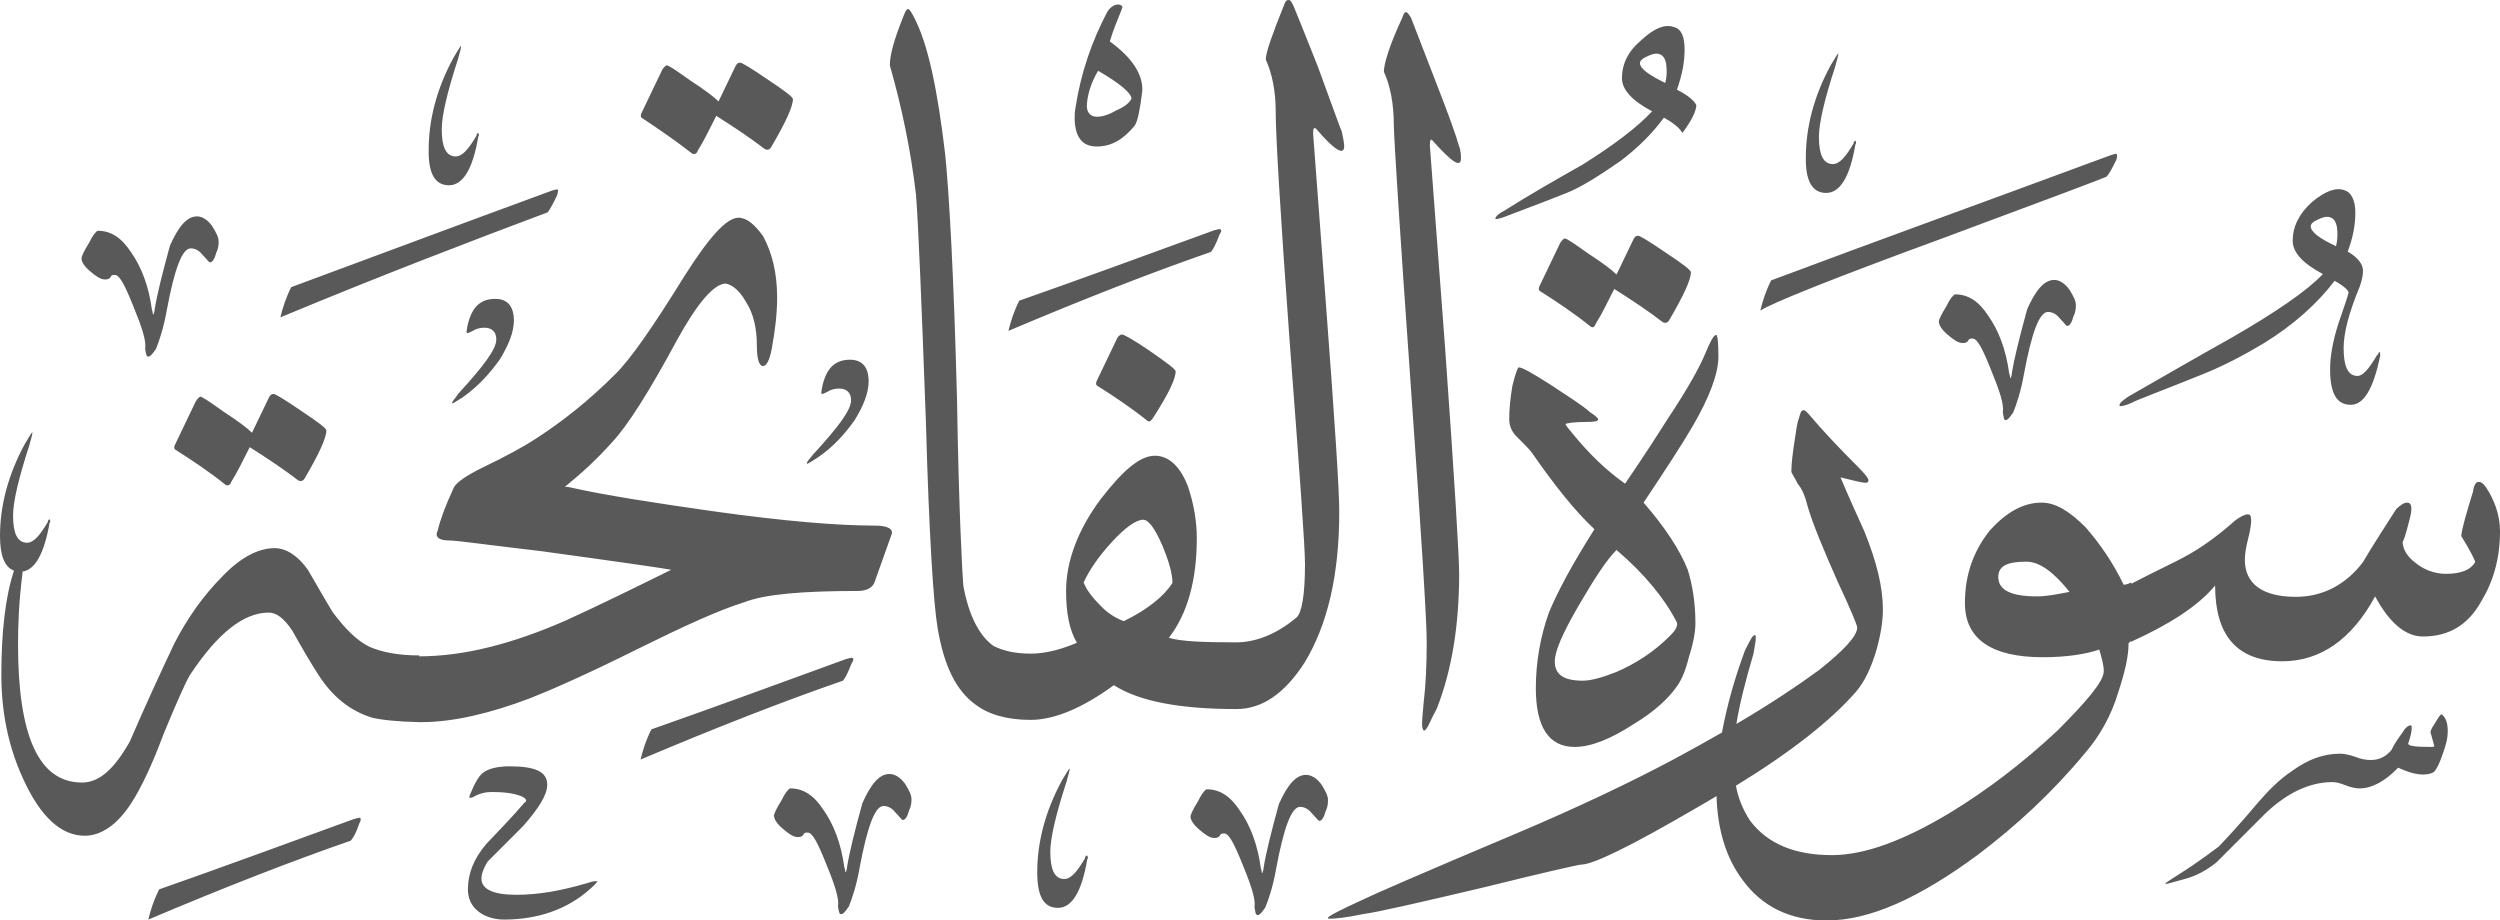 <?xml version="1.0" encoding="utf-8"?>
<svg width="554.574px" height="204.19px" viewBox="0 0 554.574 204.19" version="1.1" xmlns:xlink="http://www.w3.org/1999/xlink" xmlns="http://www.w3.org/2000/svg">
  <defs>
    <path d="M554.574 0L554.574 0L554.574 204.19L0 204.19L0 0L554.574 0Z" id="path_1" />
    <clipPath id="clip_1">
      <use xlink:href="#path_1" clip-rule="evenodd" fill-rule="evenodd" />
    </clipPath>
  </defs>
  <g id="Surah_1_of_114_(modified)">
    <path d="M554.574 0L554.574 0L554.574 204.19L0 204.19L0 0L554.574 0Z" id="Surah_1_of_114_(modified)" fill="none" stroke="none" />
    <path d="M274.287 157.292C280.086 157.292 285.086 153.692 289.386 146.993C294.386 138.793 297.086 127.794 297.086 113.594C297.086 108.595 296.086 93.395 294.186 68.197C292.286 42.798 291.286 29.799 291.286 29.599C291.286 28.399 291.486 28.199 291.986 28.599C296.086 33.398 298.186 34.598 298.186 32.398C298.186 31.898 297.986 30.698 297.686 29.299C296.986 27.599 295.286 22.799 292.386 14.899C289.486 7.5 287.586 2.9 286.886 1.2C286.386 0.2 286.186 0 285.886 0C285.386 0 285.186 0.2 284.886 1C282.286 7.5 280.786 11.599 280.786 13.199C282.186 16.299 282.986 20.199 282.986 24.699C282.986 29.998 283.986 46.998 286.086 75.796C288.286 104.595 289.486 121.194 289.486 125.194C289.486 131.894 288.786 135.993 287.586 136.993C283.286 140.593 278.687 142.493 274.187 142.493C266.987 142.493 261.987 142.293 259.287 141.493C263.387 136.193 265.487 128.794 265.487 119.394C265.487 115.594 264.787 111.694 263.587 108.095C261.887 103.495 259.288 101.095 256.188 101.095C252.788 101.095 248.988 104.495 244.188 110.695C239.188 117.394 236.489 124.394 236.489 131.094C236.489 135.893 237.189 139.693 238.888 142.593C235.489 143.993 232.189 144.993 228.589 144.993C224.989 144.993 222.389 144.293 220.389 143.293C217.29 141.093 214.89 136.593 213.69 129.894C213.49 127.494 212.69 113.594 212.29 88.396C211.59 61.497 210.59 43.498 209.69 34.398C207.99 19.999 205.89 9.7 202.69 3.7C202.19 2.7 201.69 2 201.49 2C200.99 2 200.79 2.7 200.29 3.9C198.39 8.7 197.39 12.099 197.39 14.499C199.99 23.599 201.99 32.998 203.19 43.098C203.69 49.298 204.39 66.097 205.39 93.495C206.09 118.894 207.09 134.093 207.99 139.293C209.39 147.693 212.09 153.192 216.39 156.292C219.289 158.492 223.389 159.692 228.589 159.692C233.889 159.692 240.088 157.092 247.088 151.993C252.688 155.592 261.787 157.292 274.287 157.292ZM243.289 32.498C246.689 32.498 249.289 30.799 251.689 27.899C252.389 26.899 252.889 24.299 253.389 20.199C253.589 16.599 251.189 12.799 246.189 9.2C246.889 6.8 247.889 4.4 248.789 2.2C248.789 2 248.989 1.7 248.989 1.7C248.989 1.2 248.489 1 247.989 1C247.289 1 246.289 1.5 245.589 2.7C242.189 9.2 239.789 16.099 238.589 23.799C238.389 24.799 238.389 25.699 238.389 26.399C238.489 30.299 239.989 32.498 243.289 32.498ZM312.885 84.596C315.285 118.394 316.485 137.593 316.485 142.393C316.485 147.393 316.285 151.992 315.785 156.092C315.737 156.706 315.685 157.287 315.635 157.827C315.476 159.575 315.355 160.905 315.585 161.592C315.785 162.292 316.085 162.292 316.785 161.092C317.285 160.092 317.785 158.892 318.685 157.292C322.084 148.693 323.684 138.593 323.684 127.294C323.684 123.494 322.684 106.895 320.584 77.396C318.384 47.598 317.185 32.798 317.185 32.298C317.185 31.099 317.385 30.599 317.885 31.298C322.184 36.098 324.084 37.298 324.084 35.098C324.084 34.598 324.084 33.398 323.584 32.198C323.084 30.299 321.384 25.499 318.285 17.599C315.385 10.2 313.685 5.6 312.985 3.9C312.485 3.2 312.285 2.7 311.785 2.7C311.585 2.7 311.285 3.2 311.085 3.9C308.185 10.1 306.985 14.199 306.985 15.899C308.385 18.999 309.185 22.899 309.185 27.699C309.285 31.798 310.485 50.697 312.885 84.596ZM334.295 47.898C333.095 48.398 332.095 48.598 331.895 48.598C331.759 48.598 331.715 48.46 331.701 48.433C331.765 48.106 332.287 47.452 333.595 46.798C339.294 43.198 345.094 39.898 351.094 36.498C358.094 32.099 363.093 28.299 366.493 24.699C361.993 22.299 359.793 19.899 359.793 17.299C359.793 14.2 361.193 11.3 364.093 8.9C366.993 6.2 369.393 5.3 371.293 6C372.993 6.4 373.693 8.1 373.693 11C373.693 13.7 373.193 16.499 371.993 19.899C374.393 21.099 375.793 22.299 376.293 23.299C376.293 24.499 375.393 26.599 373.193 29.499C372.693 28.499 371.293 27.299 369.093 26.099C366.493 29.699 363.293 32.799 359.493 35.699C354.994 38.798 350.894 41.498 347.294 42.898C346.294 43.298 341.994 44.998 334.295 47.898ZM331.701 48.433C331.7 48.431 331.699 48.429 331.698 48.429C331.695 48.43 331.695 48.449 331.695 48.498C331.695 48.478 331.697 48.457 331.701 48.433ZM99.596 41.098C102.696 41.098 104.896 37.498 106.096 30.299C106.296 30.099 106.296 29.799 106.096 29.599C106.096 29.508 106.096 29.458 106.077 29.45C106.055 29.44 106.005 29.489 105.896 29.599C105.896 29.599 105.696 29.799 105.696 30.099C103.996 32.998 102.596 34.698 101.096 34.698C98.896 34.698 97.996 32.498 97.996 28.699C97.996 25.599 99.196 20.499 101.596 13.099C102.096 11.399 102.296 10.499 102.296 10.2C102.096 10.2 101.596 11.2 100.596 12.799C96.796 19.799 95.096 26.699 95.096 33.198C94.996 38.498 96.496 41.098 99.596 41.098ZM365.193 12.6C364.293 13 363.793 13.5 363.793 13.999C363.793 15.2 365.693 16.599 369.393 18.399C369.793 16.999 369.793 15.499 369.593 14.1C369.293 12.6 368.593 11.9 367.393 11.9C366.893 11.9 366.193 12.1 365.193 12.6ZM411.591 31.999C410.391 39.198 408.191 42.798 405.091 42.798C401.991 42.798 400.491 40.098 400.591 34.898C400.591 28.399 402.291 21.499 406.091 14.499C407.091 12.9 407.591 11.9 407.791 11.9C407.791 12.2 407.591 13.1 407.091 14.8C404.691 22.199 403.491 27.299 403.491 30.399C403.491 34.199 404.391 36.398 406.591 36.398C408.091 36.398 409.491 34.699 411.191 31.799C411.191 31.499 411.391 31.299 411.391 31.299C411.5 31.189 411.55 31.14 411.572 31.15C411.591 31.159 411.591 31.208 411.591 31.299C411.791 31.499 411.791 31.799 411.591 31.999ZM153.593 34.098C154.093 34.298 154.593 34.098 154.793 33.398C156.193 31.198 157.393 28.599 158.893 25.699C162.993 28.299 166.593 30.698 169.693 33.098C170.193 33.298 170.693 33.298 171.093 32.598C174.192 27.299 175.892 23.699 175.892 21.999C175.892 21.499 173.992 20.099 170.393 17.699C166.593 15.099 164.593 13.899 164.193 13.899C163.693 13.899 163.493 14.099 163.193 14.599L159.393 22.499C158.393 21.499 156.293 19.899 153.193 17.899C150.094 15.699 148.394 14.499 147.894 14.499C147.694 14.499 147.194 14.999 146.894 15.499L142.294 25.099C142.094 25.599 142.094 25.799 142.294 26.099C146.094 28.599 149.994 31.298 153.593 34.098ZM243.589 15.699C248.589 18.599 250.989 20.699 250.989 21.899C250.489 22.899 249.289 23.799 247.589 24.499C245.889 25.499 244.489 25.899 243.289 25.899C241.889 25.899 241.089 24.899 241.089 23.499C241.189 21.199 241.889 18.599 243.589 15.699ZM469.488 35.398C468.488 37.498 467.788 38.698 467.288 39.198C466.988 39.398 454.789 43.998 431.09 52.798C406.791 61.697 393.092 67.197 390.492 68.897C390.992 66.797 391.692 64.597 392.892 62.197C417.191 53.098 442.389 43.998 468.288 34.399C468.425 34.359 468.554 34.32 468.674 34.284C469.165 34.136 469.488 34.038 469.488 34.199C469.688 34.199 469.688 34.699 469.488 35.398ZM472.788 89.396C471.588 89.896 470.888 90.096 470.388 90.096C470.088 90.096 470.088 89.796 470.188 89.896C470.188 89.396 470.688 88.996 472.088 87.996C479.787 83.596 487.187 79.296 494.887 74.997C504.986 69.197 511.886 64.397 515.286 60.797C510.786 58.397 508.586 55.998 508.586 53.398C508.586 50.298 509.986 47.398 512.886 44.798C515.786 42.398 518.185 41.498 520.085 42.198C521.485 42.598 522.485 44.298 522.485 47.198C522.485 49.798 521.985 52.698 520.785 55.797C523.185 57.197 524.185 58.697 524.185 60.097C524.185 60.897 523.985 62.097 523.485 63.497C521.085 69.297 519.885 73.797 519.885 77.196C519.885 81.196 520.785 83.396 522.985 83.396C524.185 83.396 525.585 81.696 527.285 78.796C527.585 78.596 527.585 78.296 527.785 78.096C527.785 78.096 527.985 78.096 527.985 78.296L527.985 78.996C526.485 86.196 524.385 89.796 521.485 89.796C518.286 89.796 516.886 87.196 516.886 81.896C516.886 79.296 517.386 75.897 518.786 71.597C520.285 67.297 520.985 65.097 520.985 64.897C520.985 64.497 520.086 63.497 517.886 62.297C514.086 67.297 508.786 72.097 502.086 76.197C497.587 78.896 492.987 81.296 488.187 83.196C479.287 86.796 473.988 88.696 472.788 89.396ZM123.595 43.298C123.795 42.598 123.795 42.098 123.795 42.098C123.627 41.93 123.249 42.044 122.719 42.203C122.616 42.233 122.508 42.266 122.395 42.298C102.196 49.698 82.997 56.897 64.598 63.697C63.398 66.097 62.698 68.297 62.198 70.397C84.797 60.997 104.696 53.397 121.495 47.098C121.895 46.598 122.595 45.398 123.595 43.298ZM19.9 60.097C21.3 61.297 22.3 61.997 23.3 61.997C24 61.997 24.3 61.797 24.5 61.497C24.7 60.997 25 60.997 25.5 60.997C26.5 60.997 27.7 63.197 29.599 67.997C31.499 72.596 32.499 75.696 32.199 77.396C32.399 78.396 32.399 79.096 32.899 79.096C33.399 79.096 33.899 78.396 34.599 77.396C35.299 75.696 36.299 72.796 36.999 68.797C38.699 59.697 40.399 55.097 42.299 55.097C43.299 55.097 44.199 55.597 44.899 56.497C45.899 57.497 46.299 58.197 46.599 58.197C47.099 58.197 47.599 57.497 47.999 55.997C48.498 54.997 48.498 54.097 48.498 53.597C48.498 52.597 47.999 51.697 47.099 50.197C46.099 48.798 44.899 47.998 43.699 47.998C41.499 47.998 39.599 50.197 37.699 54.497C35.999 60.697 34.799 65.497 34.299 68.697C34.299 69.197 34.099 69.397 34.099 69.697L33.899 69.697C33.899 69.497 33.899 69.197 33.699 68.697C32.999 63.397 31.299 59.097 29.099 55.997C26.9 52.597 24.5 51.197 21.7 51.197C21.5 51.197 20.7 51.897 19.8 53.797C18.6 55.697 18.1 56.897 18.1 57.197C18 57.897 18.5 58.897 19.9 60.097ZM513.986 48.798C513.086 49.198 512.586 49.698 512.586 50.198C512.586 51.398 514.486 52.898 518.186 54.598C518.586 53.198 518.586 51.698 518.386 50.298C518.086 48.798 517.386 48.098 516.186 48.098C515.686 48.098 514.986 48.298 513.986 48.798ZM190.291 131.094C192.191 131.094 193.691 130.394 194.091 128.894L197.69 118.794C198.39 117.394 196.99 116.594 194.091 116.594C185.691 116.594 173.892 115.594 158.792 113.494C145.393 111.594 134.293 109.895 125.894 107.995L125.294 107.995C128.894 105.095 132.394 101.895 135.693 98.195C139.293 94.395 144.093 86.696 150.093 75.596C154.692 67.197 158.292 63.097 160.892 62.897C162.292 63.097 163.992 64.297 165.492 66.997C167.192 69.597 167.892 72.996 167.892 76.596C167.892 79.696 168.392 81.196 169.292 81.196C169.992 81.196 170.692 79.996 171.192 77.396C171.892 73.596 172.392 69.697 172.392 66.097C172.392 60.297 171.192 55.997 169.292 52.397C167.392 49.797 165.692 48.298 163.792 48.298C161.192 48.298 157.292 52.597 151.793 61.297C144.793 72.596 139.793 79.796 136.393 83.096C130.594 88.896 124.894 93.395 118.894 97.295C115.994 99.195 111.895 101.395 106.895 103.795C103.495 105.495 101.395 106.895 100.695 108.095C98.795 112.194 97.595 115.494 97.095 117.694C96.395 119.094 97.295 119.894 99.695 119.894C101.395 119.894 108.295 120.894 120.294 122.294C137.793 124.694 147.393 126.094 148.893 126.394C141.193 130.194 133.293 134.093 125.394 137.693C113.494 142.893 102.795 145.593 92.996 145.593L92.996 145.393C88.396 145.393 84.796 144.693 81.996 143.493C79.096 142.093 76.496 139.393 73.796 135.793C71.897 132.693 70.197 129.594 68.297 126.394C66.097 123.294 63.497 121.594 60.897 121.594C57.497 121.594 53.497 123.494 49.398 127.794C45.098 132.093 41.498 137.193 38.598 142.893C35.198 150.093 31.898 157.292 28.799 164.492C25.399 170.492 22.099 173.591 18.199 173.591C8.6 173.591 4 163.292 4 142.893C4 138.593 4.2 133.293 5 127.094L5 126.794Q9.2 126.194 10.999 115.994C11.2 115.794 11.2 115.494 10.999 115.294C10.999 115.204 10.999 115.154 10.981 115.146C10.958 115.135 10.909 115.185 10.8 115.294C10.8 115.294 10.6 115.494 10.6 115.794C8.9 118.694 7.5 120.394 6 120.394C3.8 120.394 2.9 118.194 2.9 114.394C2.9 111.295 4.1 106.195 6.5 98.795C7 97.095 7.2 96.195 7.2 95.895C7 95.895 6.5 96.895 5.5 98.495C1.7 105.495 7.62939e-06 112.394 7.62939e-06 118.894C7.62939e-06 123.194 1 125.794 3.1 126.594C1.2 132.294 0.3 140.193 0.3 149.693C0.3 157.592 1.7 165.292 5.1 172.692C8.9 181.091 13.499 185.391 18.799 185.391C22.399 185.391 25.999 182.991 29.099 178.191C31.299 174.791 33.698 169.792 36.298 162.792C39.198 155.792 41.098 151.493 42.098 149.793C48.298 140.393 54.097 135.893 59.597 135.893C61.297 135.893 62.997 137.093 64.897 139.993C66.797 143.393 68.697 146.693 70.697 149.793C73.796 154.592 77.696 157.692 82.496 159.192C84.596 159.692 88.096 160.092 93.096 160.192L93.395 160.192C100.495 160.192 108.595 158.292 117.594 154.892C122.394 152.993 130.594 149.393 141.593 143.893C151.693 138.893 159.592 135.293 165.092 133.593C169.692 131.794 178.091 131.094 190.291 131.094ZM270.698 50.898C270.998 50.898 270.998 51.398 270.498 52.098C269.698 54.298 268.998 55.498 268.598 55.898C255.598 60.397 240.699 66.197 223.7 73.397C224.2 71.297 224.9 69.097 226.1 66.697C239.799 61.897 254.199 56.597 269.298 51.098C269.578 51.035 269.8 50.973 269.979 50.923C270.375 50.812 270.56 50.76 270.698 50.898ZM358.093 64.097C356.594 66.997 355.394 69.597 353.994 71.797C353.694 72.597 353.294 72.797 352.794 72.397C349.194 69.497 345.294 66.897 341.494 64.497C341.294 64.197 341.294 63.997 341.494 63.497L346.094 53.898C346.394 53.398 346.894 52.898 347.094 52.898C347.594 52.898 349.294 54.098 352.394 56.297C355.494 58.297 357.593 59.897 358.593 60.897L362.393 52.998C362.693 52.498 362.893 52.298 363.393 52.298C363.793 52.298 365.793 53.498 369.593 56.097C373.193 58.497 375.093 59.897 375.093 60.397C375.093 62.097 373.393 65.697 370.293 70.997C369.893 71.697 369.393 71.697 368.893 71.497C365.793 69.097 362.193 66.697 358.093 64.097ZM446.589 91.496C445.889 92.496 445.389 93.196 444.889 93.196C444.489 93.196 444.489 92.496 444.289 91.496C444.589 89.796 443.589 86.696 441.689 82.096C439.789 77.296 438.589 75.097 437.589 75.097C437.089 75.097 436.789 75.097 436.589 75.597C436.389 75.897 436.09 76.097 435.39 76.097C434.39 76.097 433.39 75.397 431.99 74.197C430.59 72.997 430.09 71.997 430.09 71.297C430.09 70.997 430.59 69.797 431.79 67.897C432.69 65.997 433.49 65.297 433.69 65.297C436.49 65.297 438.889 66.697 441.089 70.097C443.289 73.197 444.989 77.496 445.689 82.796C445.889 83.296 445.889 83.596 445.889 83.796L446.089 83.796C446.089 83.496 446.289 83.296 446.289 82.796C446.789 79.596 447.989 74.797 449.689 68.597C451.589 64.297 453.489 62.097 455.689 62.097C456.889 62.097 458.089 62.897 459.088 64.297C459.988 65.797 460.488 66.697 460.488 67.697C460.488 68.197 460.488 69.097 459.988 70.097C459.588 71.597 459.088 72.297 458.588 72.297C458.289 72.297 457.888 71.597 456.889 70.597C456.189 69.697 455.289 69.197 454.289 69.197C452.389 69.197 450.689 73.797 448.989 82.896C448.289 86.896 447.289 89.796 446.589 91.496ZM100.296 89.296L100.296 89.496C100.496 89.496 101.296 88.996 102.696 88.096C106.096 85.696 108.696 82.796 110.895 79.696C112.795 76.596 113.995 73.696 113.995 71.097C113.995 67.997 112.595 66.297 109.896 66.297C106.496 66.297 104.596 68.197 103.696 72.296C103.496 73.296 103.496 73.696 103.496 73.696C103.496 73.896 103.696 73.896 103.696 73.896C103.896 73.896 104.196 73.696 104.896 73.396C105.596 72.897 106.596 72.697 107.496 72.697C109.196 72.697 110.096 73.696 110.096 75.296C110.096 77.496 107.196 81.296 101.696 87.296C100.796 88.596 100.296 89.096 100.296 89.296ZM248.889 74.196C248.689 74.196 248.189 74.396 247.889 74.896L243.289 84.496C243.089 84.996 243.089 85.196 243.289 85.496C247.089 87.896 250.989 90.496 254.588 93.395C255.088 93.595 255.288 93.395 255.788 92.695C259.188 87.396 260.788 84.096 260.788 82.396C260.788 81.896 258.888 80.496 254.988 77.796C251.489 75.396 249.289 74.196 248.889 74.196ZM348.694 95.996C352.594 100.795 356.393 104.395 360.493 107.295C361.393 105.895 364.793 101.095 369.893 92.996C374.493 86.096 377.092 81.296 378.292 78.397C379.492 75.497 380.192 74.297 380.692 74.297C380.992 74.297 381.192 75.697 381.192 79.096C381.192 82.896 379.192 88.196 375.393 94.696C372.993 98.795 369.393 104.295 364.593 111.495C369.393 116.995 372.693 122.094 374.393 126.394C375.393 129.594 376.093 133.594 376.093 138.193C376.093 140.093 375.693 142.493 374.693 145.593C373.993 148.493 373.093 150.693 372.093 152.093C370.193 154.893 367.093 157.793 362.293 160.692C357.193 163.992 352.894 165.692 349.294 165.692C343.594 165.692 340.694 161.292 340.694 152.693C340.694 146.893 341.694 141.193 343.594 135.894C345.494 131.294 348.694 125.294 353.694 117.395C349.394 113.395 344.794 107.595 339.794 100.395C339.294 99.695 338.094 98.496 336.194 96.596C335.295 95.596 334.795 94.396 334.795 92.996C334.795 90.896 334.995 88.496 335.495 85.596C336.194 82.696 336.694 81.496 336.894 81.496C337.694 81.496 339.794 82.696 343.894 85.296C347.794 87.896 350.894 89.796 352.794 91.496C353.994 92.196 354.494 92.896 354.494 92.896L354.494 93.096C354.494 93.396 353.794 93.596 352.094 93.596C348.994 93.596 347.294 93.896 347.294 94.096C347.294 94.296 347.694 94.796 348.694 95.996ZM189.592 93.195C191.492 90.096 192.691 87.196 192.691 84.596C192.691 81.496 191.292 79.796 188.592 79.796C185.192 79.796 183.292 81.696 182.392 85.796C182.192 86.796 182.192 87.196 182.192 87.196C182.192 87.396 182.392 87.396 182.392 87.396C182.592 87.396 182.892 87.196 183.592 86.896C184.292 86.396 185.292 86.196 186.192 86.196C187.892 86.196 188.792 87.196 188.792 88.796C188.792 90.996 185.892 94.795 180.392 100.795C179.392 101.995 178.992 102.495 178.992 102.695L178.992 102.895C179.192 102.895 179.992 102.395 181.392 101.495C184.792 99.195 187.392 96.295 189.592 93.195ZM43.399 89.096L38.799 98.695C38.599 99.195 38.599 99.395 38.799 99.695C42.599 102.095 46.499 104.695 50.099 107.595C50.598 107.795 51.098 107.595 51.298 106.895C52.698 104.695 53.898 102.095 55.398 99.195C59.498 101.795 63.098 104.195 66.198 106.595C66.698 106.795 67.198 106.795 67.598 106.095C70.698 100.795 72.397 97.195 72.397 95.495C72.397 94.995 70.498 93.595 66.898 91.195C63.098 88.596 61.098 87.396 60.698 87.396C60.198 87.396 59.998 87.596 59.698 88.096L55.898 95.995C54.898 94.995 52.798 93.395 49.699 91.395C46.599 89.196 44.899 87.996 44.399 87.996C44.099 88.096 43.699 88.596 43.399 89.096ZM551.474 108.095C550.774 107.095 550.274 106.895 549.774 106.895C549.274 106.895 548.774 107.595 548.574 109.095C547.174 113.694 546.174 116.994 545.974 118.894C548.174 122.494 549.074 124.394 549.074 124.694C548.074 126.394 545.974 127.294 542.574 127.294C539.975 127.294 537.575 126.294 535.875 124.894C533.975 123.494 532.975 121.794 532.975 120.094C532.975 120.594 533.675 118.694 534.675 114.594C535.175 112.394 534.875 111.495 533.975 111.495C533.275 111.495 532.575 111.994 531.575 112.894C529.175 116.694 526.575 120.594 524.175 124.694C520.375 129.694 515.276 132.393 509.276 132.393C501.876 132.393 497.976 129.494 497.976 124.194C497.976 122.994 498.176 121.594 498.676 119.594C499.176 117.694 499.376 116.194 499.376 115.494C499.376 114.494 499.176 114.094 498.676 114.094C497.976 114.094 496.977 114.594 495.777 115.494C491.977 118.894 488.077 121.694 484.277 123.694C483.077 124.394 478.977 126.294 472.778 129.494L472.778 129.194C471.778 129.694 471.378 129.694 471.078 129.694C468.678 124.694 465.778 120.594 462.678 116.994C459.078 113.394 455.978 111.494 452.879 111.494C448.779 111.494 444.979 113.694 441.379 117.694C437.579 122.494 435.879 127.794 435.879 133.793C435.879 141.693 441.679 145.793 453.179 145.793C458.478 145.793 462.778 145.093 465.678 144.093C466.178 145.793 466.678 147.493 466.678 148.893C466.678 151.093 463.078 155.392 456.378 162.092C448.679 169.292 440.779 175.291 432.58 180.291C422.28 186.491 413.581 189.691 406.381 189.691C397.981 189.691 391.982 187.091 388.182 181.991C386.682 179.691 385.582 177.091 385.082 174.291C397.181 166.892 406.081 159.892 411.681 153.492C413.581 151.293 415.08 148.193 416.28 144.093C417.28 140.493 417.68 137.593 417.68 135.193C417.68 130.194 416.28 124.594 413.581 117.894C411.881 114.094 409.981 109.995 408.281 105.895C411.181 106.595 413.081 107.095 413.781 107.095C414.281 107.095 414.481 106.895 414.481 106.595C414.481 106.095 413.781 105.195 412.081 103.495C407.981 99.395 404.381 95.595 401.081 91.695C400.581 91.195 400.381 90.996 400.081 90.996C399.581 90.996 399.381 91.496 399.081 92.695C398.581 93.895 398.381 96.095 397.881 99.195C397.381 102.595 397.381 104.195 397.381 104.695C397.581 105.195 398.081 105.895 398.781 107.295C399.781 108.495 400.481 110.195 400.981 112.295C402.181 116.394 404.581 122.094 407.681 129.094C410.581 135.293 411.981 138.693 411.981 139.193C411.981 141.093 409.081 144.193 403.581 148.593C398.781 152.093 392.682 156.192 385.182 160.592C385.882 156.192 387.182 151.093 388.982 144.993C389.182 143.593 389.482 142.393 389.482 141.593C389.482 141.093 389.482 140.893 389.282 140.893C388.782 140.893 388.282 141.893 387.082 144.293C384.782 150.493 383.082 156.592 381.982 162.492C378.682 164.392 375.082 166.392 371.183 168.492C361.783 173.491 350.084 179.091 335.884 185.091C315.485 193.691 304.486 198.49 302.486 199.49C297.186 201.89 294.586 203.29 294.586 203.59C294.586 203.79 294.586 203.79 295.086 203.79C296.086 203.79 298.486 203.59 302.286 202.79C305.886 202.29 314.985 200.19 329.385 196.79C343.084 193.391 350.284 191.791 350.784 191.791C353.384 191.791 361.783 187.691 376.182 179.291C377.782 178.391 379.282 177.491 380.782 176.591C380.982 183.991 382.882 190.291 386.482 195.09C390.782 201.09 397.081 204.19 405.181 204.19C414.781 204.19 425.78 199.19 438.779 189.591C447.379 183.091 455.378 175.691 462.578 166.992C465.678 163.392 468.378 158.792 469.978 153.292C471.378 148.993 472.178 145.593 472.178 142.693L472.678 142.193L472.678 142.393C481.077 138.593 487.577 134.493 491.377 129.894C491.377 140.893 496.177 146.693 506.276 146.693C514.676 146.693 521.675 141.893 526.875 132.293C529.975 138.093 533.575 141.193 537.475 141.193C543.274 141.193 547.574 138.593 550.474 133.293C553.074 128.994 554.574 123.894 554.574 117.894C554.574 114.294 553.374 110.995 551.474 108.095ZM249.288 137.793C247.388 137.093 245.488 135.893 243.788 133.993C242.088 132.294 240.888 130.594 240.388 129.194C241.588 126.594 243.488 123.694 246.588 120.294C249.688 116.894 252.088 115.294 253.588 115.294C254.788 115.294 256.188 117.194 257.887 121.094C259.287 124.494 260.087 127.294 260.087 129.294C258.187 132.294 254.588 135.193 249.288 137.793ZM370.293 141.193C371.793 139.793 372.193 138.793 371.993 138.093C369.293 132.794 364.793 127.294 358.593 121.994C356.393 124.194 353.794 128.194 350.394 133.994C346.594 140.493 344.894 144.493 344.894 146.693C344.894 149.593 346.794 150.993 351.094 150.993C352.994 150.993 355.394 150.293 358.493 149.093C362.893 147.193 366.893 144.593 370.293 141.193ZM451.879 132.294C446.079 132.294 443.279 130.894 443.279 127.994C443.279 125.594 445.179 124.594 449.479 124.594C452.379 124.594 455.479 126.794 459.079 131.294C458.877 131.332 458.678 131.371 458.479 131.409C456.109 131.868 453.909 132.294 451.879 132.294ZM188.892 147.193C189.392 146.493 189.392 145.993 189.092 145.993C188.954 145.855 188.769 145.907 188.373 146.018C188.194 146.068 187.972 146.131 187.692 146.193C172.592 151.693 158.193 156.992 144.494 161.792C143.294 164.192 142.594 166.392 142.094 168.492C159.093 161.292 173.992 155.492 186.992 150.993C187.392 150.593 188.092 149.293 188.892 147.193ZM539.984 160.692C540.984 158.992 541.484 158.293 541.684 158.493C542.584 159.193 542.984 160.492 542.984 162.192C542.984 163.892 542.484 165.592 541.784 167.492C541.084 169.592 540.384 170.792 539.884 171.292C538.184 172.192 535.585 171.992 531.985 170.292C529.185 173.192 526.285 174.892 523.385 174.892C522.685 174.892 521.485 174.692 520.285 174.192C519.085 173.692 518.085 173.492 517.385 173.492C512.586 173.492 507.486 175.692 502.486 180.491L491.687 191.291C489.587 192.991 487.387 194.191 484.987 194.891C482.287 195.591 480.887 196.091 480.387 196.091L480.387 195.891C480.387 195.891 481.387 195.191 483.287 193.991C485.187 192.791 488.087 190.891 492.187 187.791C494.087 185.791 496.987 182.691 500.586 178.392C502.986 175.592 505.586 172.892 508.486 170.992C512.086 168.392 515.486 167.192 519.086 167.192C519.885 167.192 521.085 167.392 522.485 167.892C523.685 168.392 524.885 168.592 525.885 168.592C527.885 168.592 529.285 167.792 530.485 166.392C531.185 164.892 532.085 163.692 533.085 162.292C533.585 161.392 534.285 160.892 534.785 160.892C534.985 160.892 534.985 161.092 534.985 161.592C534.985 162.092 534.785 163.292 534.285 164.692C533.785 165.492 535.685 165.692 539.285 165.692C539.784 165.692 539.984 165.692 539.984 165.492C539.984 165.492 539.784 164.592 539.285 162.892C538.984 162.392 539.285 161.692 539.984 160.692ZM130.295 195.89C124.495 197.59 119.495 198.49 114.495 198.49C109.496 198.49 106.796 197.29 106.796 194.89C106.796 193.891 107.296 192.491 108.196 191.091L116.095 183.191C119.695 179.091 121.395 176.191 121.395 174.092C121.395 171.192 118.795 169.992 112.995 169.992C110.396 169.992 108.396 170.492 107.196 171.392C106.196 172.092 105.296 173.792 104.296 176.191C104.096 176.691 104.096 176.891 104.096 176.891C104.232 177.028 104.416 176.978 104.582 176.932C104.659 176.911 104.732 176.891 104.796 176.891C106.496 175.891 107.896 175.691 109.096 175.691C111.495 175.691 113.895 175.891 115.795 176.691C116.795 177.191 116.995 177.691 116.295 178.091C113.695 181.191 110.795 184.091 107.896 187.191C104.996 190.591 103.796 193.891 103.796 197.29C103.796 199.19 104.496 200.89 105.996 202.09C107.396 203.29 109.596 203.99 111.795 203.99C119.495 203.99 125.995 201.59 130.795 197.29C131.994 196.29 132.494 195.59 132.494 195.59C132.494 195.39 131.694 195.39 130.295 195.89ZM240.889 189.891C240.889 189.891 240.689 190.091 240.689 190.391C238.989 193.291 237.589 194.99 236.089 194.99C233.889 194.99 232.99 192.791 232.99 188.991C232.99 185.891 234.189 180.791 236.589 173.392C237.089 171.692 237.289 170.792 237.289 170.492C237.089 170.492 236.589 171.492 235.589 173.092C231.79 180.091 230.09 186.991 230.09 193.491C230.09 198.79 231.49 201.39 234.689 201.39C237.789 201.39 239.989 197.79 241.189 190.591C241.389 190.391 241.389 190.091 241.189 189.891C241.189 189.807 241.189 189.758 241.167 189.745C241.137 189.726 241.064 189.774 240.889 189.891ZM197.291 171.692C195.091 171.692 193.191 173.891 191.292 178.191C189.592 184.391 188.392 189.191 187.892 192.391C187.892 192.891 187.692 193.091 187.692 193.391L187.492 193.391C187.492 193.191 187.492 192.891 187.292 192.391C186.592 187.091 184.892 182.791 182.692 179.691C180.492 176.291 178.092 174.891 175.292 174.891C175.092 174.891 174.292 175.591 173.392 177.491C172.192 179.391 171.692 180.591 171.692 180.891C171.692 181.591 172.192 182.591 173.592 183.791C174.992 184.991 175.992 185.691 176.992 185.691C177.692 185.691 177.992 185.491 178.192 185.191C178.392 184.691 178.692 184.691 179.192 184.691C180.192 184.691 181.392 186.891 183.292 191.691C185.192 196.29 186.192 199.39 185.892 201.09C186.092 202.09 186.092 202.79 186.592 202.79C187.092 202.79 187.592 202.09 188.292 201.09C188.992 199.39 189.992 196.49 190.692 192.491C192.392 183.391 194.091 178.791 195.991 178.791C196.991 178.791 197.891 179.291 198.591 180.191C199.591 181.191 199.991 181.891 200.291 181.891C200.791 181.891 201.291 181.191 201.691 179.691C202.191 178.691 202.191 177.791 202.191 177.291C202.191 176.291 201.691 175.391 200.791 173.891C199.691 172.392 198.491 171.692 197.291 171.692ZM289.687 171.892C287.487 171.892 285.587 174.092 283.687 178.391C281.987 184.591 280.787 189.391 280.287 192.591C280.287 193.091 280.087 193.291 280.087 193.591L279.887 193.591C279.887 193.391 279.887 193.091 279.687 192.591C278.987 187.291 277.287 182.991 275.087 179.891C272.888 176.491 270.488 175.091 267.688 175.091C267.488 175.091 266.688 175.791 265.788 177.691C264.588 179.591 264.088 180.791 264.088 181.091C264.088 181.791 264.588 182.791 265.988 183.991C267.388 185.191 268.388 185.891 269.388 185.891C270.088 185.891 270.388 185.691 270.588 185.391C270.788 184.891 271.088 184.891 271.588 184.891C272.588 184.891 273.788 187.091 275.687 191.891C277.587 196.49 278.587 199.59 278.287 201.29C278.487 202.29 278.487 202.99 278.987 202.99C279.487 202.99 279.987 202.29 280.687 201.29C281.387 199.59 282.387 196.69 283.087 192.691C284.787 183.591 286.487 178.991 288.387 178.991C289.387 178.991 290.287 179.491 290.987 180.391C291.987 181.391 292.387 182.091 292.687 182.091C293.187 182.091 293.687 181.391 294.087 179.891C294.586 178.891 294.586 177.991 294.586 177.491C294.586 176.491 294.087 175.591 293.187 174.091C292.087 172.592 290.887 171.892 289.687 171.892ZM79.897 181.491C79.759 181.353 79.574 181.405 79.178 181.516C78.999 181.566 78.777 181.629 78.497 181.691C63.398 187.191 48.998 192.491 35.299 197.29C34.099 199.69 33.399 201.89 32.899 203.99C49.898 196.79 64.798 190.991 77.797 186.491C78.297 185.991 78.997 184.791 79.697 182.691C80.097 181.991 80.097 181.491 79.897 181.491Z" id="Group" fill="#595959" fill-rule="evenodd" stroke="none" clip-path="url(#clip_1)" />
  </g>
</svg>